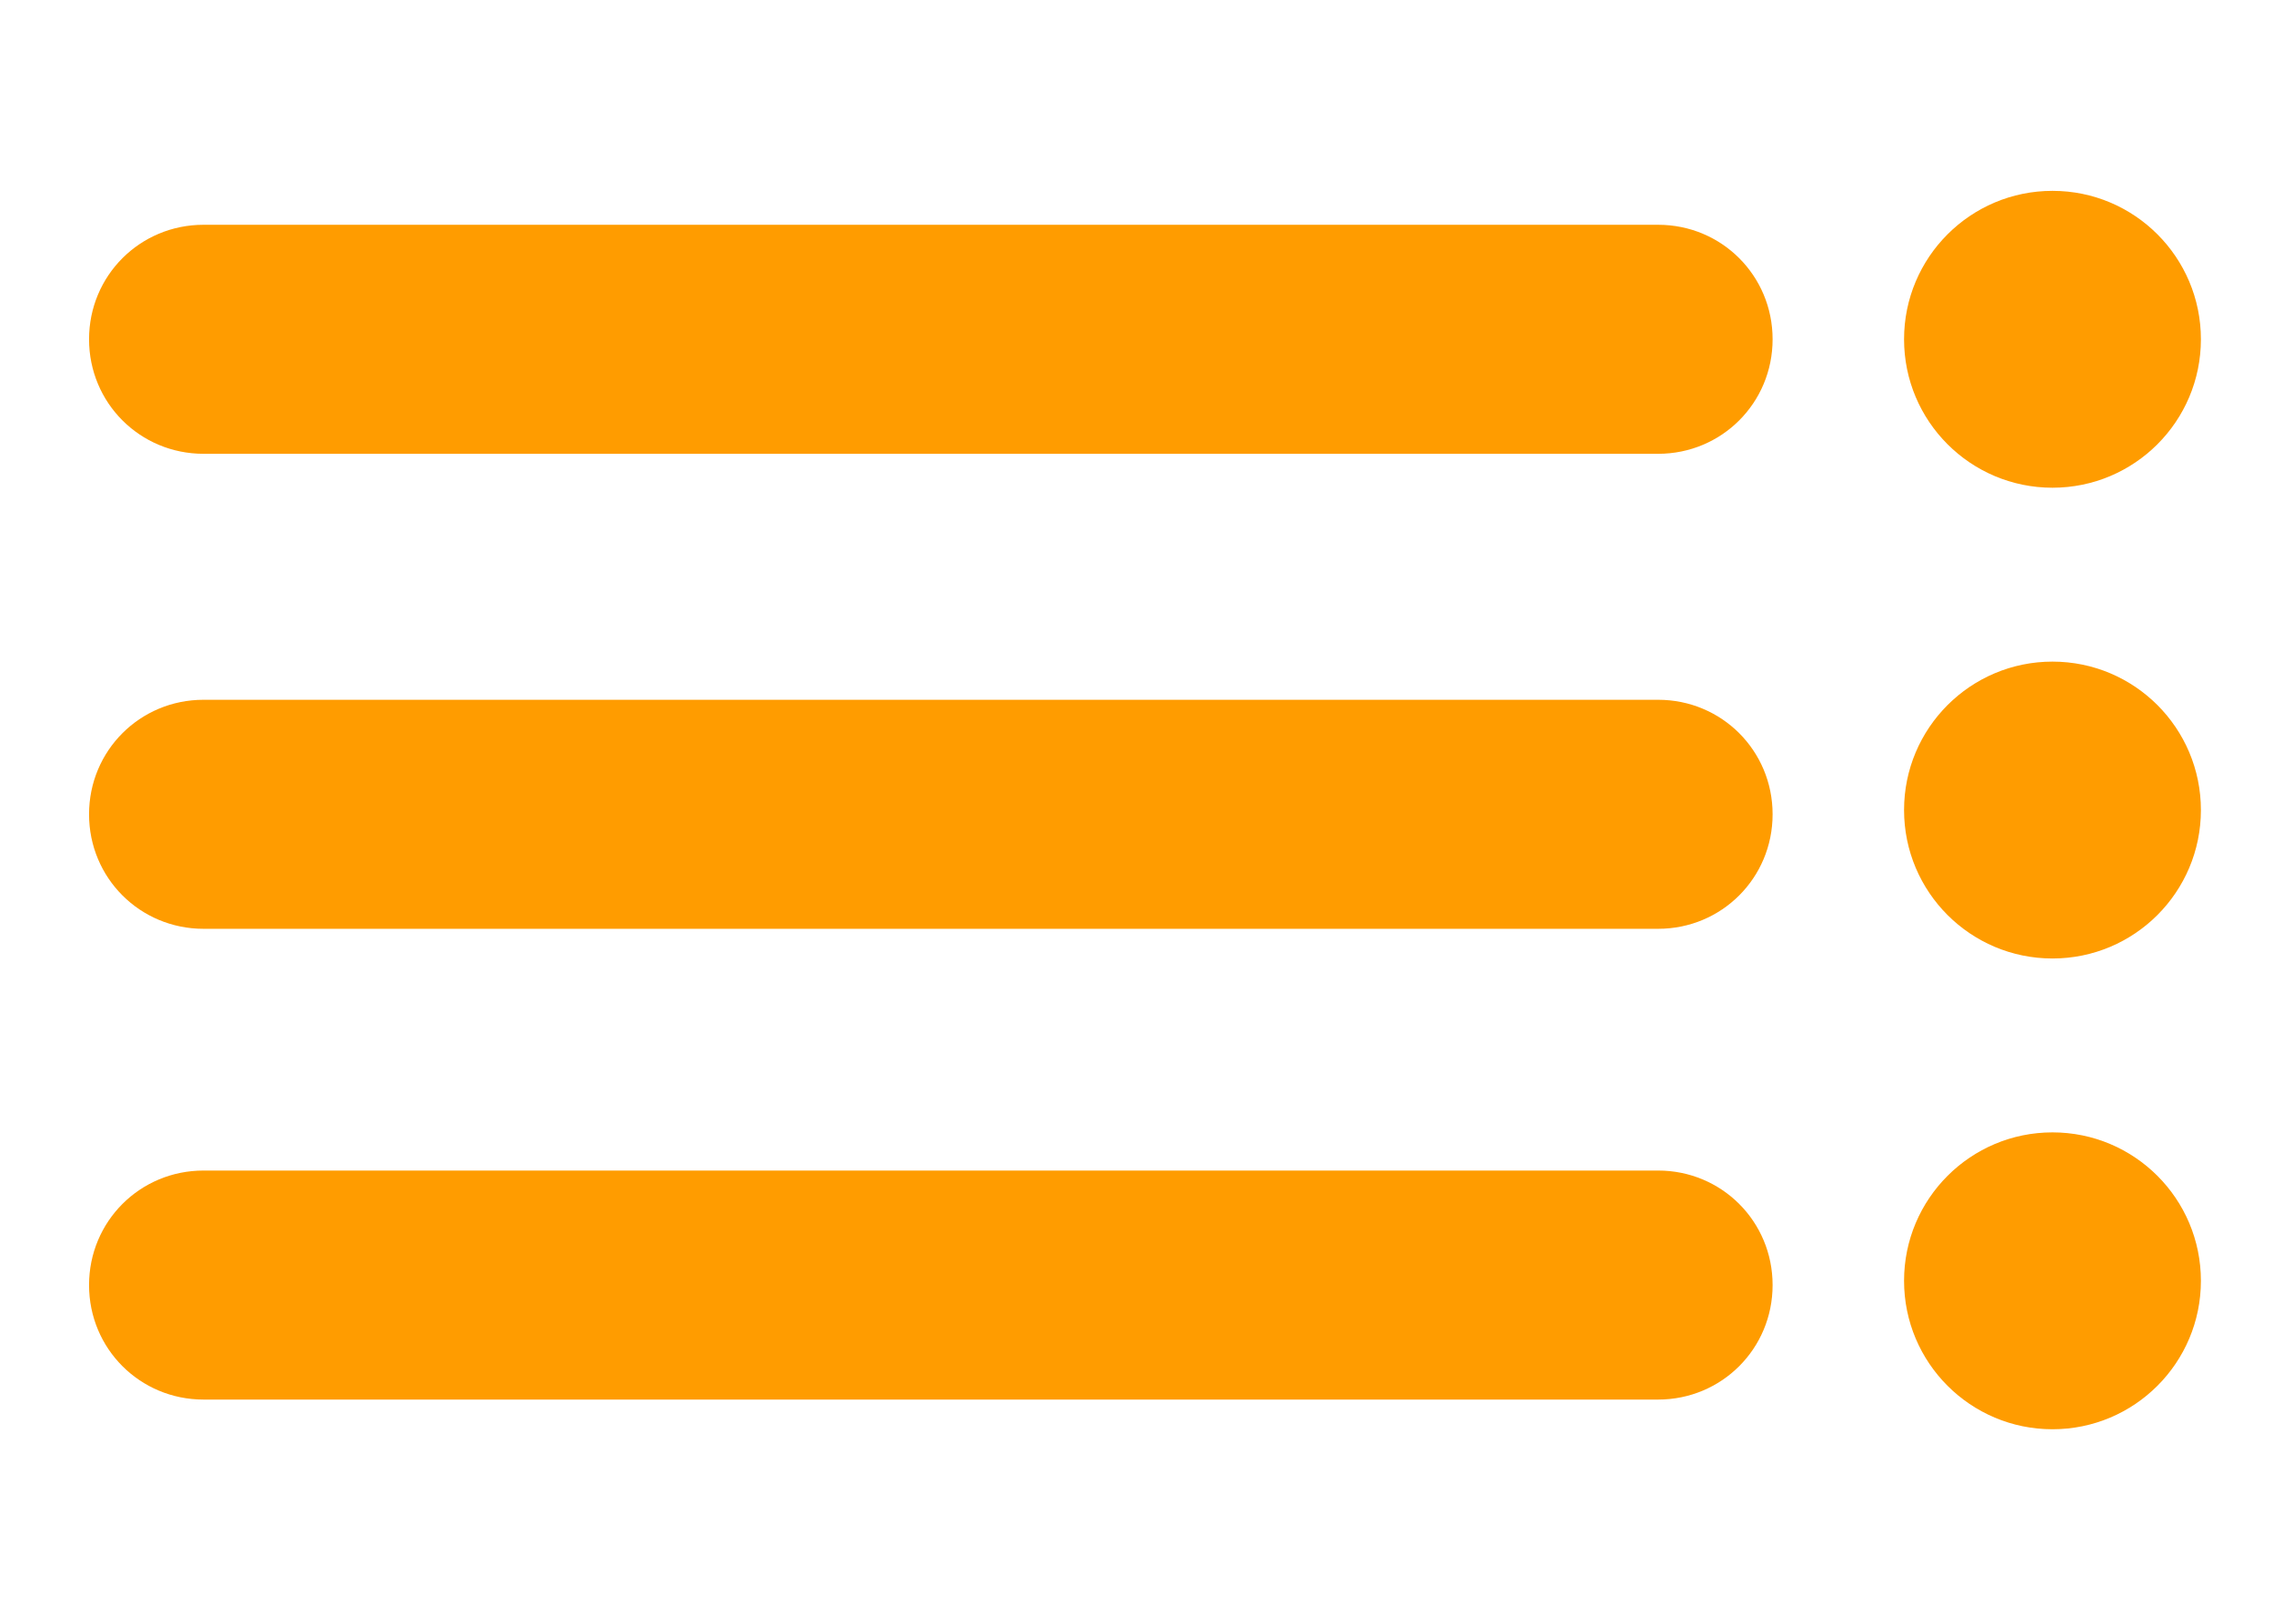 <?xml version="1.0" encoding="utf-8"?>
<!-- Generator: Adobe Illustrator 25.2.3, SVG Export Plug-In . SVG Version: 6.00 Build 0)  -->
<svg version="1.1" id="Capa_1" xmlns="http://www.w3.org/2000/svg" xmlns:xlink="http://www.w3.org/1999/xlink" x="0px" y="0px"
	 viewBox="0 0 53.6 38.3" style="enable-background:new 0 0 53.6 38.3;" xml:space="preserve">
<style type="text/css">
	.st0{fill:#FF9C00;}
</style>
<path class="st0" d="M4.8,5.3h34.3c1.5,0,2.7,1.2,2.7,2.7v0c0,1.5-1.2,2.7-2.7,2.7H4.8c-1.5,0-2.7-1.2-2.7-2.7v0
	C2.1,6.5,3.3,5.3,4.8,5.3z"/>
<circle class="st0" cx="48.4" cy="8" r="3.5"/>
<path class="st0" d="M4.8,16.5h34.3c1.5,0,2.7,1.2,2.7,2.7v0c0,1.5-1.2,2.7-2.7,2.7H4.8c-1.5,0-2.7-1.2-2.7-2.7v0
	C2.1,17.7,3.3,16.5,4.8,16.5z"/>
<circle class="st0" cx="48.4" cy="19.1" r="3.5"/>
<path class="st0" d="M4.8,27.6h34.3c1.5,0,2.7,1.2,2.7,2.7v0c0,1.5-1.2,2.7-2.7,2.7H4.8c-1.5,0-2.7-1.2-2.7-2.7v0
	C2.1,28.8,3.3,27.6,4.8,27.6z"/>
<circle class="st0" cx="48.4" cy="30.2" r="3.5"/>
</svg>
